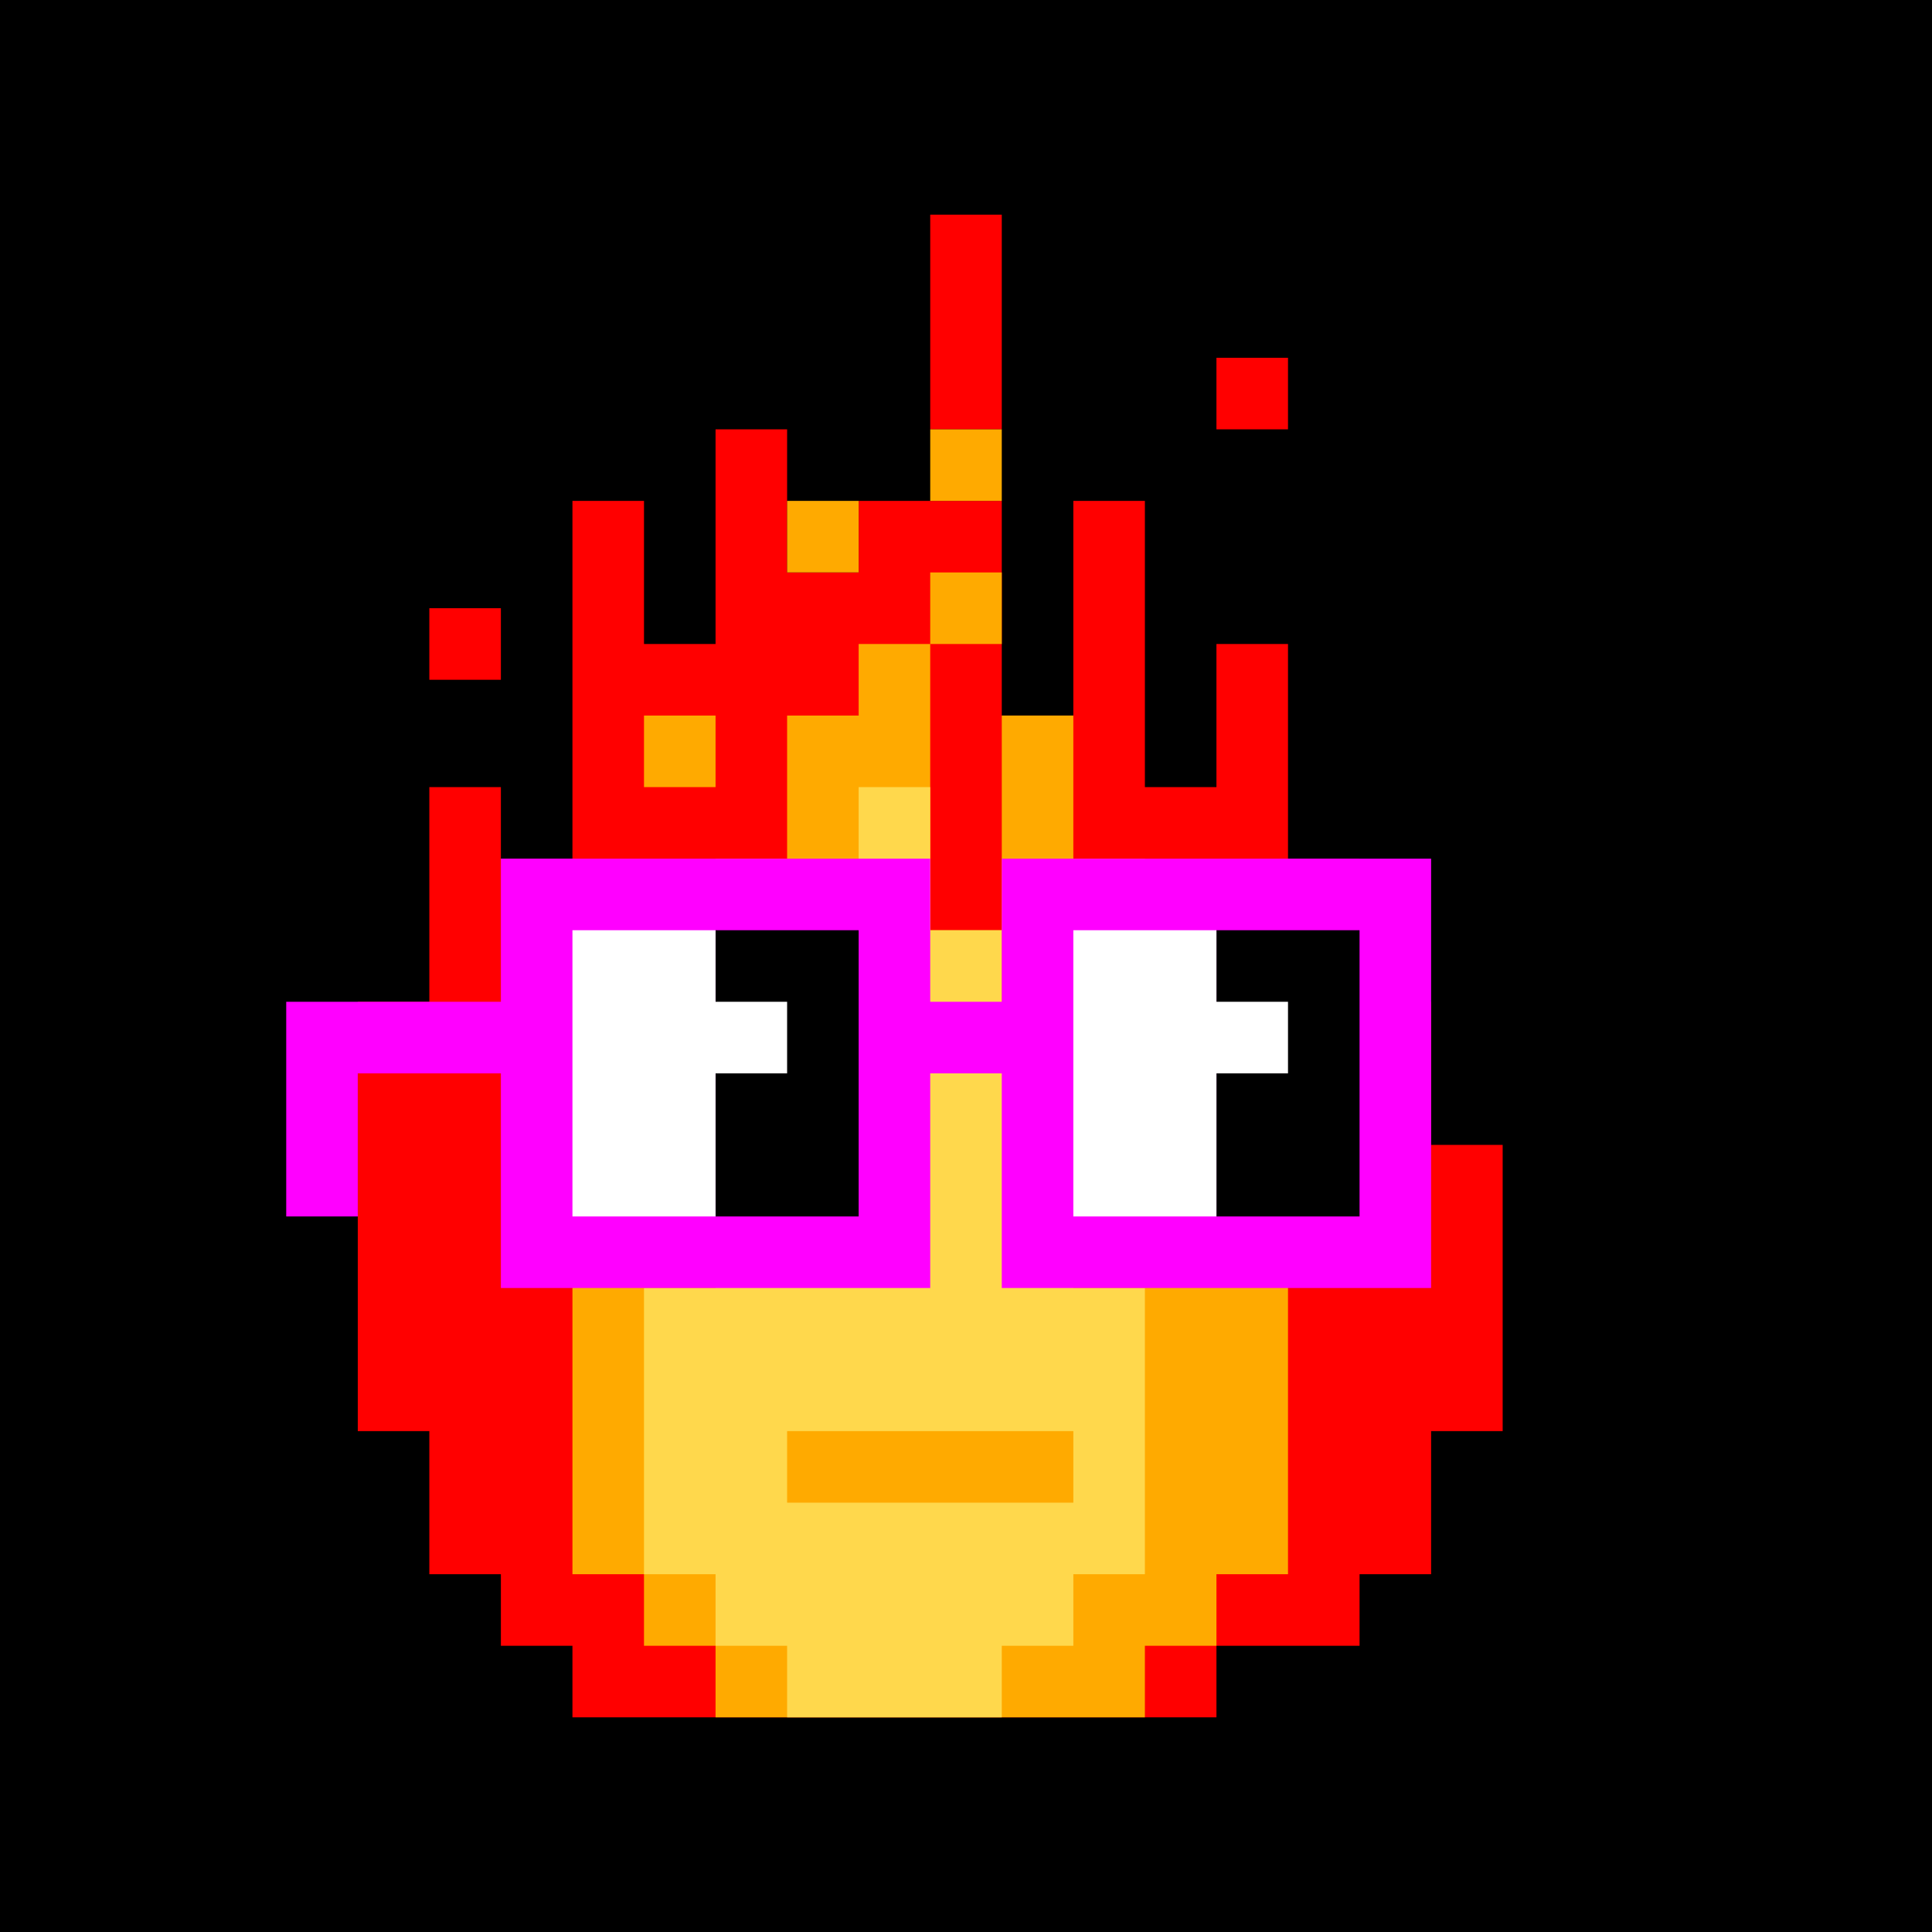 <svg width="420" height="420" viewBox="0 0 27 27" fill="none" xmlns="http://www.w3.org/2000/svg">

    <!-- Background -->
    <!-- Royal Blue -->
<!--        <rect width="27" height="27" fill="#0000AA"/>-->
    <!-- Deep Blue-->
    <!--    <rect width="27" height="27" fill="#000066"/>-->
    <!-- Dark Indigo -->
<!--     <rect width="27" height="27" fill="#000044"/>-->
    <!-- Shadow Navy-->
<!--     <rect width="27" height="27" fill="#000022"/>-->
    <!--    Midnight-->
    <rect width="27" height="27" fill="#000000"/>

    <!-- Red Fire -->
    <!-- Crimson
    <path d="M9 23V24H16V23H17V18H16V15H15V13H14V11H13V8H12V10H11V12H10V14H9V16H8V19.5V23H9Z" fill="#FF0000"/>
    <path d="M12 6V5H13V6H12Z" fill="#FF0000"/>
    <path d="M14 10V9H15V10H14Z" fill="#FF0000"/>
    <path d="M15 12V11H16V12H15Z" fill="#FF0000"/>
    <path d="M8 12V10H9V12H8Z" fill="#FF0000"/>
    <path d="M10 8V6H11V8H10Z" fill="#FF0000"/>
    -->

    <!-- Scarlet
    <path d="M13 5H14V6H13V5Z" fill="#FF0000"/>
    <path d="M8 23V24H17V23H18V22H19V21H20V17H19V15H18V13H17V11H16V10H15V9H14V8H13V6H12V9H11V10H10V11H9V12H8V13H7V15H6V17H5V20H6V22H7V23H8Z" fill="#FF0000"/>
    <path d="M8 10V9H9V10H8Z" fill="#FF0000"/>
    <path d="M10 8V7H11V8H10Z" fill="#FF0000"/>
    <path d="M11 4V3H12V4H11Z" fill="#FF0000"/>
    <path d="M18 11V10H19V11H18Z" fill="#FF0000"/>
    <path d="M16 8V7H17V8H16Z" fill="#FF0000"/>
    -->

    <!-- Vermilion
    <path d="M11 3H10V4H11V5H12V7H11V10H10V8H9V9H8V11H7V15H6V22H7V23H8V24H16V23H18V22H19V20H20V16H19V14H18V13H17V11H16V9H15V6H14V5H13V4H11V3Z"
          fill="#FF0000"/>
    <path d="M18 10H17V11H18V10Z" fill="#FF0000"/>
    <path d="M17 7H16V8H17V7Z" fill="#FF0000"/>
    <path d="M9 5H8V6H9V5Z" fill="#FF0000"/>
    -->

    <!--Ruby
    -->
    <path d="M8 23V24H17V23H19V22H20V20H21V16H20V14H19V12H18V9H17V11H16V7H15V10H14V7H12V8H11V6H10V9H9V7H8V12H7V11H6V14H5V20H6V22H7V23H8Z"
          fill="#FF0000"/>
    <path d="M13 6H14V3H13V6Z" fill="#FF0000"/>
    <path d="M17 6V5H18V6H17Z" fill="#FF0000"/>
    <path d="M6 9.5V8.5H7V9.5H6Z" fill="#FF0000"/>

    <!-- Garnet
    <path d="M9 24V23H7V22H6V17H7V13H6V11H7V12H8V10H9V6H10V8H12V6H11V4H12V3H13V6H14V9H15V7H16V6H17V4H18V7H17V12H18V10H19V9H20V11H19V13H20V14H21V19H20V21H19V23H17V24H9Z" fill="#FF0000"/>
    <path d="M18 4V3H19V4H18Z" fill="#FF0000"/>
    <path d="M12 3H11V2H12V3Z" fill="#FF0000"/>
    <path d="M6 11H5V10H6V11Z" fill="#FF0000"/>
    <path d="M6 8V6H7V8H6Z" fill="#FF0000"/>
    <path d="M7 8H8V9H7V8Z" fill="#FF0000"/>
    <path d="M20 7H19V8H20V7Z" fill="#FF0000"/>
     -->

    <!-- Inferno
    <path d="M9 23V24H17V23H18V22H19V15H18V12H17V10H16V8H15V6H14V3H13V5H12V7H11V9H10V10H9V12H8V14H7V22H8V23H9Z" fill="#FF0000"/>
    <path d="M9 8V7H10V8H9Z" fill="#FF0000"/>
    <path d="M16 5V4H17V5H16Z" fill="#FF0000"/>
    <path d="M18 10V9H19V10H18Z" fill="#FF0000"/>
    <path d="M7 11V9H8V11H7Z" fill="#FF0000"/>
    <path d="M11 4V2H12V4H11Z" fill="#FF0000"/>
    -->

    <!-- Carmine
    <path d="M9 23V24H16V23H18V22H19V20H20V18H21V11H20V10H18V11H19V12H17V11H16V9H17V3H18V2H16V3H15V5H12V6H11V10H10V9H9V12H8V11H7V15H6V20H7V22H8V23H9Z" fill="#FF0000"/>
    <path d="M18 8V7H19V8H18Z" fill="#FF0000"/>
    <path d="M10 7V6H9V7H10Z" fill="#FF0000"/>
    -->

    <!-- Carmine
    <path d="M9 24V23H8V22H7V21H6V16H7V13H6V10H7V11H9V8H10V9H11V8H10V7H9V4H10V5H11V6H13V7H14V8H15V9H16V11H17V13H18V15H19V17H20V20H19V22H18V23H16V24H9Z" fill="#FF0000"/>
    <path d="M7 2V3H8V2H7Z" fill="#FF0000"/>
    <path d="M7 8V9H8V8H7Z" fill="#FF0000"/>
    <path d="M12 4V5H13V4H12Z" fill="#FF0000"/>
    -->

    <!-- Burgundy
    <path d="M9 24V23H8V22H7V21H6V20H5V17H4V14H5V12H6V10H7V9H6V8H7V9H8V11H9V10H10V8H9V5H10V4H11V3H13V2H18V3H15V4H14V7H16V8H18V9H19V12H18V14H19V13H20V12H22V13H21V14H20V15H21V19H20V20H19V22H18V23H16V24H9Z" fill="#FF0000"/>
    <path d="M8 6H7V7H8V6Z" fill="#FF0000"/>
    <path d="M19 5V4H20V5H19Z" fill="#FF0000"/>
    <path d="M20 9V8H21V9H20Z" fill="#FF0000"/>
    -->

    <!-- Orange Fire    -->
    <!-- Amber
    <path d="M10 23V24H15V23H16V21H17V19H16V18H15V16H14V12H12V13H11V17H10V18H9V23H10Z" fill="#FFAA00"/>
    <path d="M13 11V10H14V11H13Z" fill="#FFAA00"/>
    <path d="M15 15V13H16V15H15Z" fill="#FFAA00"/>
    <path d="M9 15V14H10V15H9Z" fill="#FFAA00"/>
    <path d="M12 9V8H13V9H12Z" fill="#FFAA00"/>
    <path d="M13 7V6H14V7H13Z" fill="#FFAA00"/>
    <path d="M10 12V11H11V12H10Z" fill="#FFAA00"/>
    -->

    <!-- Tangerine
    <path d="M10 23V24H15V23H16V22H17V18H16V16H15V13H13V9H12V11H11V15H10V16H9V17H8V22H9V23H10Z" fill="#FFAA00"/>
    <path d="M14 12V11H15V12H14Z" fill="#FFAA00"/>
    <path d="M9 14V13H10V14H9Z" fill="#FFAA00"/>
    <path d="M13 8V7H14V8H13Z" fill="#FFAA00"/>
    <path d="M15 9V8H16V9H15Z" fill="#FFAA00"/>
    <path d="M16 15V14H17V15H16Z" fill="#FFAA00"/>
    -->

    <!-- Clementine
    <path d="M13 8H14V9H13V8Z" fill="#FFAA00"/>
    <path d="M13 9V13H14V11H15V12H16V15H17V18H18V21H17V22H16V23H15V24H10V23H9V22H8V17H9V16H10V15H11V11H12V9H13Z" fill="#FFAA00"/>
    <path d="M9 13H10V14H9V13Z" fill="#FFAA00"/>
    <path d="M11 9H10V10H11V9Z" fill="#FFAA00"/>
    <path d="M14 6H13V7H14V6Z" fill="#FFAA00"/>
    -->

    <!-- Coral
    <path d="M13 9H14V10H13V9Z" fill="#FFAA00"/>
    <path d="M10 15H9V13H8V17H7V22H8V23H9V24H16V23H17V22H18V18H17V16H16V13H15V11H14V14H13V10H12V12H11V11H10V12H11V13H10V15Z" fill="#FFAA00"/>
    <path d="M10 15V16H11V15H10Z" fill="#FFAA00"/>
    <path d="M12 7H13V8H12V7Z" fill="#FFAA00"/>
    <path d="M15 8H16V9H15V8Z" fill="#FFAA00"/>
    <path d="M14 6H15V7H14V6Z" fill="#FFAA00"/>
    -->

    <!-- Sienna
    -->
    <path d="M13 6V7H14V6H13Z" fill="#FFAA00"/>
    <path d="M13 8H14V9H13V8Z" fill="#FFAA00"/>
    <path d="M10 14H9V15H8V22H9V23H10V24H16V23H17V22H18V17H17V13H16V12H15V10H14V13H13V9H12V10H11V12H10V14Z"
          fill="#FFAA00"/>
    <path d="M10 14V15H11V14H10Z" fill="#FFAA00"/>
    <path d="M11 7V8H12V7H11Z" fill="#FFAA00"/>
    <path d="M9 10V11H10V10H9Z" fill="#FFAA00"/>

    <!-- Marmalade
    <path d="M9 10H10V11H9V10Z" fill="#FFAA00"/>
    <path d="M10 8H11V10H10V8Z" fill="#FFAA00"/>
    <path d="M13 8H14V9H13V8Z" fill="#FFAA00"/>
    <path d="M17 12H18V13H17V12Z" fill="#FFAA00"/>
    <path d="M10 23V24H15V23H16V22H18V20H19V17H18V15H17V13H16V12H15V10H14V13H13V9H12V10H11V12H10V14H9V12H8V16H7V21H8V22H9V23H10Z"
          fill="#FFAA00"/>
    <path d="M13 7V6H14V7H13Z" fill="#FFAA00"/>
    <path d="M15 9V8H16V9H15Z" fill="#FFAA00"/>
    <path d="M10 14H11V15H10V14Z" fill="#FFAA00"/>
    -->

    <!-- Yellow Fire -->
    <!-- Saffron
    <path d="M15 10H16V11H15V10Z" fill="#FFD84C"/>
    <path d="M15 12H16V13H15V12Z" fill="#FFD84C"/>
    <path d="M15 5H16V6H15V5Z" fill="#FFD84C"/>
    <path d="M11 8H12V9H11V8Z" fill="#FFD84C"/>
    <path d="M10 23V22H9V20H8V18H9V17H10V14H11V12H12V11H13V9H14V13H15V14H16V17H17V21H16V22H15V23H10ZM12 19H11V20H12V21H15V20H12V19Z"
          fill="#FFD84C"/>
        -->

    <!-- Solana
     -->
    <path d="M11 24V23H10V22H9V18H10V16H12V11H13V13H14V15H15V18H16V22H15V23H14V24H11ZM15 21V20H11V21H15Z"
          fill="#FFD84C"/>

    <!-- Radiance
    <path d="M11 24V23H10V22H9V19H10V16H11V15H12V12H14V16H15V18H16V19H17V21H16V23H15V24H11ZM15 19H12V20H15V19Z" fill="#FFD84C"/>
    -->

    <!-- Aurelia
    <path d="M12 24V23H11V22H10V20H9V19H10V18H11V15H12V12H13V13H14V16H15V18H16V22H15V23H14V24H12ZM15 20V19H11V20H15Z" fill="#FFD84C"/>
     -->

    <!-- Lumen
    <path d="M11 24V22H10V19H11V16H12V12H13V14H14V18H15V19H16V22H15V23H14V24H11ZM14 20V19H12V20H14Z" fill="#FFD84C"/>
    -->

    <!-- Goldleaf
    <path d="M16 10H15V11H16V10Z" fill="#FFD84C"/>
    <path d="M13 11H14V12H13V11Z" fill="#FFD84C"/>
    <path d="M11 13H12V14H11V13Z" fill="#FFD84C"/>
    <path d="M11 22V23H14V22H15V18H14V17H13V15H12V17H11V19H10V22H11ZM11 19H14V20H11V19Z" fill="#FFD84C"/>
    <path d="M12 9H11V10H12V9Z" fill="#FFD84C"/>
    -->

    <!-- Citrine
    <path d="M12 10H11V11H12V10Z" fill="#FFD84C"/>
    <path d="M16 11H15V12H16V11Z" fill="#FFD84C"/>
    <path d="M10 12H11V13H10V12Z" fill="#FFD84C"/>
    <path d="M11 23H14V22H15V18H14V16H13V13H12V17H11V18H10V22H11V23ZM12 19H13V20H12V19Z" fill="#FFD84C"/>
    <path d="M11 6H12V7H11V6Z" fill="#FFD84C"/>
    -->

    <!-- Noggles -->


    <!-- Cute Cyan
    <path d="M7 15V18H13V15H14V18H20V12H14V14H13V12H7V14H4V17H5V15H7Z" fill="#00FFFF"/>
    <rect x="10" y="13" width="2" height="4" fill="black"/>
    <rect x="17" y="13" width="2" height="4" fill="black"/>
    <path d="M10 13H8V17H10V15H11V14H10V13Z" fill="white"/>
    <path d="M17 13H15V17H17V15H18V14H17V13Z" fill="white"/>
    -->

    <!-- Cute Magenta
    -->
    <path d="M7 15V18H13V15H14V18H20V12H14V14H13V12H7V14H4V17H5V15H7Z" fill="#FF00FF"/>
    <rect x="10" y="13" width="2" height="4" fill="black"/>
    <rect x="17" y="13" width="2" height="4" fill="black"/>
    <path d="M10 13H8V17H10V15H11V14H10V13Z" fill="white"/>
    <path d="M17 13H15V17H17V15H18V14H17V13Z" fill="white"/>

    <!-- Cute Yellow
    <path d="M7 15V18H13V15H14V18H20V12H14V14H13V12H7V14H4V17H5V15H7Z" fill="#FFFF00"/>
    <rect x="10" y="13" width="2" height="4" fill="black"/>
    <rect x="17" y="13" width="2" height="4" fill="black"/>
    <path d="M10 13H8V17H10V15H11V14H10V13Z" fill="white"/>
    <path d="M17 13H15V17H17V15H18V14H17V13Z" fill="white"/>
    -->

    <!-- Cute Gray
    <path d="M7 15V18H13V15H14V18H20V12H14V14H13V12H7V14H4V17H5V15H7Z" fill="#B0B0B0"/>
    <rect x="10" y="13" width="2" height="4" fill="black"/>
    <rect x="17" y="13" width="2" height="4" fill="black"/>
    <path d="M10 13H8V17H10V15H11V14H10V13Z" fill="white"/>
    <path d="M17 13H15V17H17V15H18V14H17V13Z" fill="white"/>
    -->

    <!-- Nerdy Gray
    <path d="M7 15V18H13V15H14V18H20V12H14V14H13V12H7V14H4V17H5V15H7Z" fill="#B0B0B0"/>
    <rect x="8" y="13" width="4" height="4" fill="white"/>
    <rect x="15" y="13" width="4" height="4" fill="white"/>
    <path d="M9 16V14H10V15H11V16H9Z" fill="black"/>
    <path d="M16 16V14H17V15H18V16H16Z" fill="black"/>
    <rect x="10" y="14" width="1" height="1" fill="#B0B0B0" opacity="0.3"/>
    <rect x="17" y="14" width="1" height="1" fill="#B0B0B0" opacity="0.3"/>
    -->

    <!-- Coder Gray
    <path d="M7 15V18H13V15H14V18H20V12H14V14H13V12H7V14H4V17H5V15H7Z" fill="#B0B0B0"/>
    <rect x="8" y="13" width="4" height="4" fill="white"/>
    <rect x="15" y="13" width="4" height="4" fill="white"/>
    <rect x="15" y="13" width="4" height="2" fill="#B0B0B0" opacity="0.3"/>
    <rect x="8" y="13" width="4" height="2" fill="#B0B0B0" opacity="0.3"/>
    <rect x="17" y="15" width="2" height="2" fill="#000000"/>
    <rect x="10" y="15" width="2" height="2" fill="#000000"/>
    -->

    <!-- Tired Gray
    <path d="M7 15V18H13V15H14V18H20V12H14V14H13V12H7V14H4V17H5V15H7Z" fill="#B0B0B0"/>
    <rect x="8" y="13" width="4" height="4" fill="white"/>
    <rect x="15" y="13" width="4" height="4" fill="white"/>
    <rect x="15" y="13" width="4" height="2" fill="#B0B0B0" opacity="0.4"/>
    <rect x="8" y="13" width="4" height="2" fill="#B0B0B0" opacity="0.4"/>
    <rect x="17" y="15" width="2" height="1" fill="black"/>
    <rect x="10" y="15" width="2" height="1" fill="black"/>
    -->

    <!-- BASE BLUE -->

    <!-- Cute Blue Base
    <path d="M7 15V18H13V15H14V18H20V12H14V14H13V12H7V14H4V17H5V15H7Z" fill="#0052FF"/>
    <rect x="10" y="13" width="2" height="4" fill="black"/>
    <rect x="17" y="13" width="2" height="4" fill="black"/>
    <path d="M10 13H8V17H10V15H11V14H10V13Z" fill="white"/>
    <path d="M17 13H15V17H17V15H18V14H17V13Z" fill="white"/>
    -->

    <!-- Nerdy Base Blue
    <path d="M7 15V18H13V15H14V18H20V12H14V14H13V12H7V14H4V17H5V15H7Z" fill="#0052FF"/>
    <rect x="8" y="13" width="4" height="4" fill="white"/>
    <rect x="15" y="13" width="4" height="4" fill="white"/>
    <path d="M9 16V14H10V15H11V16H9Z" fill="black"/>
    <path d="M16 16V14H17V15H18V16H16Z" fill="black"/>
    <rect x="10" y="14" width="1" height="1" fill="#0052FF" opacity="0.3"/>
    <rect x="17" y="14" width="1" height="1" fill="#0052FF" opacity="0.3"/>
    -->

    <!-- Coder Base Blue
    <path d="M7 15V18H13V15H14V18H20V12H14V14H13V12H7V14H4V17H5V15H7Z" fill="#0052FF"/>
    <rect x="8" y="13" width="4" height="4" fill="white"/>
    <rect x="15" y="13" width="4" height="4" fill="white"/>
    <rect x="15" y="13" width="4" height="2" fill="#0052FF" opacity="0.3"/>
    <rect x="8" y="13" width="4" height="2" fill="#0052FF" opacity="0.3"/>
    <rect x="17" y="15" width="2" height="2" fill="#000000"/>
    <rect x="10" y="15" width="2" height="2" fill="#000000"/>
    -->

    <!-- Tired Base Blue
    <path d="M7 15V18H13V15H14V18H20V12H14V14H13V12H7V14H4V17H5V15H7Z" fill="#0052FF"/>
    <rect x="8" y="13" width="4" height="4" fill="white"/>
    <rect x="15" y="13" width="4" height="4" fill="white"/>
    <rect x="15" y="13" width="4" height="2" fill="#0052FF" opacity="0.4"/>
    <rect x="8" y="13" width="4" height="2" fill="#0052FF" opacity="0.4"/>
    <rect x="17" y="15" width="2" height="1" fill="black"/>
    <rect x="10" y="15" width="2" height="1" fill="black"/>
    -->


    <!--  PURPLE -->

    <!-- Cute Purple
    <path d="M7 15V18H13V15H14V18H20V12H14V14H13V12H7V14H4V17H5V15H7Z" fill="#A020F0"/>
    <rect x="10" y="13" width="2" height="4" fill="black" />
    <rect x="17" y="13" width="2" height="4" fill="black"/>
    <path d="M10 13H8V17H10V15H11V14H10V13Z" fill="white" />
    <path d="M17 13H15V17H17V15H18V14H17V13Z" fill="white" />
    -->

    <!-- Nerdy Purple
    <path d="M7 15V18H13V15H14V18H20V12H14V14H13V12H7V14H4V17H5V15H7Z" fill="#A020F0"/>
    <rect x="8" y="13" width="4" height="4" fill="white"/>
    <rect x="15" y="13" width="4" height="4" fill="white"/>
    <path d="M9 16V14H10V15H11V16H9Z" fill="black"/>
    <path d="M16 16V14H17V15H18V16H16Z" fill="black"/>
    <rect x="10" y="14" width="1" height="1" fill="#A020F0" opacity="0.3"/>
    <rect x="17" y="14" width="1" height="1" fill="#A020F0" opacity="0.3"/>
    -->

    <!-- Coder Purple
    <path d="M7 15V18H13V15H14V18H20V12H14V14H13V12H7V14H4V17H5V15H7Z" fill="#A020F0"/>
    <rect x="8" y="13" width="4" height="4" fill="white"/>
    <rect x="15" y="13" width="4" height="4" fill="white"/>
    <rect x="15" y="13" width="4" height="2" fill="#A020F0" opacity="0.3"/>
    <rect x="8" y="13" width="4" height="2" fill="#A020F0" opacity="0.3"/>
    <rect x="17" y="15" width="2" height="2" fill="#000000"/>
    <rect x="10" y="15" width="2" height="2" fill="#000000"/>
    -->

    <!-- Tired Purple
    <path d="M7 15V18H13V15H14V18H20V12H14V14H13V12H7V14H4V17H5V15H7Z" fill="#A020F0"/>
    <rect x="8" y="13" width="4" height="4" fill="white"/>
    <rect x="15" y="13" width="4" height="4" fill="white"/>
    <rect x="15" y="13" width="4" height="2" fill="#A020F0" opacity="0.4"/>
    <rect x="8" y="13" width="4" height="2" fill="#A020F0" opacity="0.4"/>
    <rect x="17" y="15" width="2" height="1" fill="black"/>
    <rect x="10" y="15" width="2" height="1" fill="black"/>
    -->


    <!--  Dark -->

    <!-- Cute Dark
    <path d="M7 15V18H13V15H14V18H20V12H14V14H13V12H7V14H4V17H5V15H7Z" fill="#333333"/>
    <rect x="10" y="13" width="2" height="4" fill="black" />
    <rect x="17" y="13" width="2" height="4" fill="black"/>
    <path d="M10 13H8V17H10V15H11V14H10V13Z" fill="white" />
    <path d="M17 13H15V17H17V15H18V14H17V13Z" fill="white" />
     -->

    <!-- Nerdy Dark
    <path d="M7 15V18H13V15H14V18H20V12H14V14H13V12H7V14H4V17H5V15H7Z" fill="#333333"/>
    <rect x="8" y="13" width="4" height="4" fill="white"/>
    <rect x="15" y="13" width="4" height="4" fill="white"/>
    <path d="M9 16V14H10V15H11V16H9Z" fill="black"/>
    <path d="M16 16V14H17V15H18V16H16Z" fill="black"/>
    <rect x="10" y="14" width="1" height="1" fill="#333333" opacity="0.3"/>
    <rect x="17" y="14" width="1" height="1" fill="#333333" opacity="0.3"/>
    -->

    <!-- Coder Dark
    <path d="M7 15V18H13V15H14V18H20V12H14V14H13V12H7V14H4V17H5V15H7Z" fill="#333333"/>
    <rect x="8" y="13" width="4" height="4" fill="white"/>
    <rect x="15" y="13" width="4" height="4" fill="white"/>
    <rect x="15" y="13" width="4" height="2" fill="#333333" opacity="0.3"/>
    <rect x="8" y="13" width="4" height="2" fill="#333333" opacity="0.3"/>
    <rect x="17" y="15" width="2" height="2" fill="#000000"/>
    <rect x="10" y="15" width="2" height="2" fill="#000000"/>
    -->

    <!-- Tired Dark
    <path d="M7 15V18H13V15H14V18H20V12H14V14H13V12H7V14H4V17H5V15H7Z" fill="#333333"/>
    <rect x="8" y="13" width="4" height="4" fill="white"/>
    <rect x="15" y="13" width="4" height="4" fill="white"/>
    <rect x="15" y="13" width="4" height="2" fill="#333333" opacity="0.4"/>
    <rect x="8" y="13" width="4" height="2" fill="#333333" opacity="0.4"/>
    <rect x="17" y="15" width="2" height="1" fill="black"/>
    <rect x="10" y="15" width="2" height="1" fill="black"/>
    -->


    <!-- PINK -->

    <!-- Cute Pink
    <path d="M7 15V18H13V15H14V18H20V12H14V14H13V12H7V14H4V17H5V15H7Z" fill="#FF99FF"/>
    <rect x="10" y="13" width="2" height="4" fill="black" />
    <rect x="17" y="13" width="2" height="4" fill="black"/>
    <path d="M10 13H8V17H10V15H11V14H10V13Z" fill="white" />
    <path d="M17 13H15V17H17V15H18V14H17V13Z" fill="white" />
    -->

    <!-- Nerdy Pink
    <path d="M7 15V18H13V15H14V18H20V12H14V14H13V12H7V14H4V17H5V15H7Z" fill="#FF99FF"/>
    <rect x="8" y="13" width="4" height="4" fill="white"/>
    <rect x="15" y="13" width="4" height="4" fill="white"/>
    <path d="M9 16V14H10V15H11V16H9Z" fill="black"/>
    <path d="M16 16V14H17V15H18V16H16Z" fill="black"/>
    <rect x="10" y="14" width="1" height="1" fill="#FF99FF" opacity="0.3"/>
    <rect x="17" y="14" width="1" height="1" fill="#FF99FF" opacity="0.3"/>
    -->

    <!-- Coder Pink
    <path d="M7 15V18H13V15H14V18H20V12H14V14H13V12H7V14H4V17H5V15H7Z" fill="#FF99FF"/>
    <rect x="8" y="13" width="4" height="4" fill="white"/>
    <rect x="15" y="13" width="4" height="4" fill="white"/>
    <rect x="15" y="13" width="4" height="2" fill="#FF99FF" opacity="0.3"/>
    <rect x="8" y="13" width="4" height="2" fill="#FF99FF" opacity="0.3"/>
    <rect x="17" y="15" width="2" height="2" fill="#000000"/>
    <rect x="10" y="15" width="2" height="2" fill="#000000"/>
    -->

    <!-- Tired Pink
    <path d="M7 15V18H13V15H14V18H20V12H14V14H13V12H7V14H4V17H5V15H7Z" fill="#FF99FF"/>
    <rect x="8" y="13" width="4" height="4" fill="white"/>
    <rect x="15" y="13" width="4" height="4" fill="white"/>
    <rect x="15" y="13" width="4" height="2" fill="#FF99FF" opacity="0.4"/>
    <rect x="8" y="13" width="4" height="2" fill="#FF99FF" opacity="0.4"/>
    <rect x="17" y="15" width="2" height="1" fill="black"/>
    <rect x="10" y="15" width="2" height="1" fill="black"/>
    -->


</svg>
